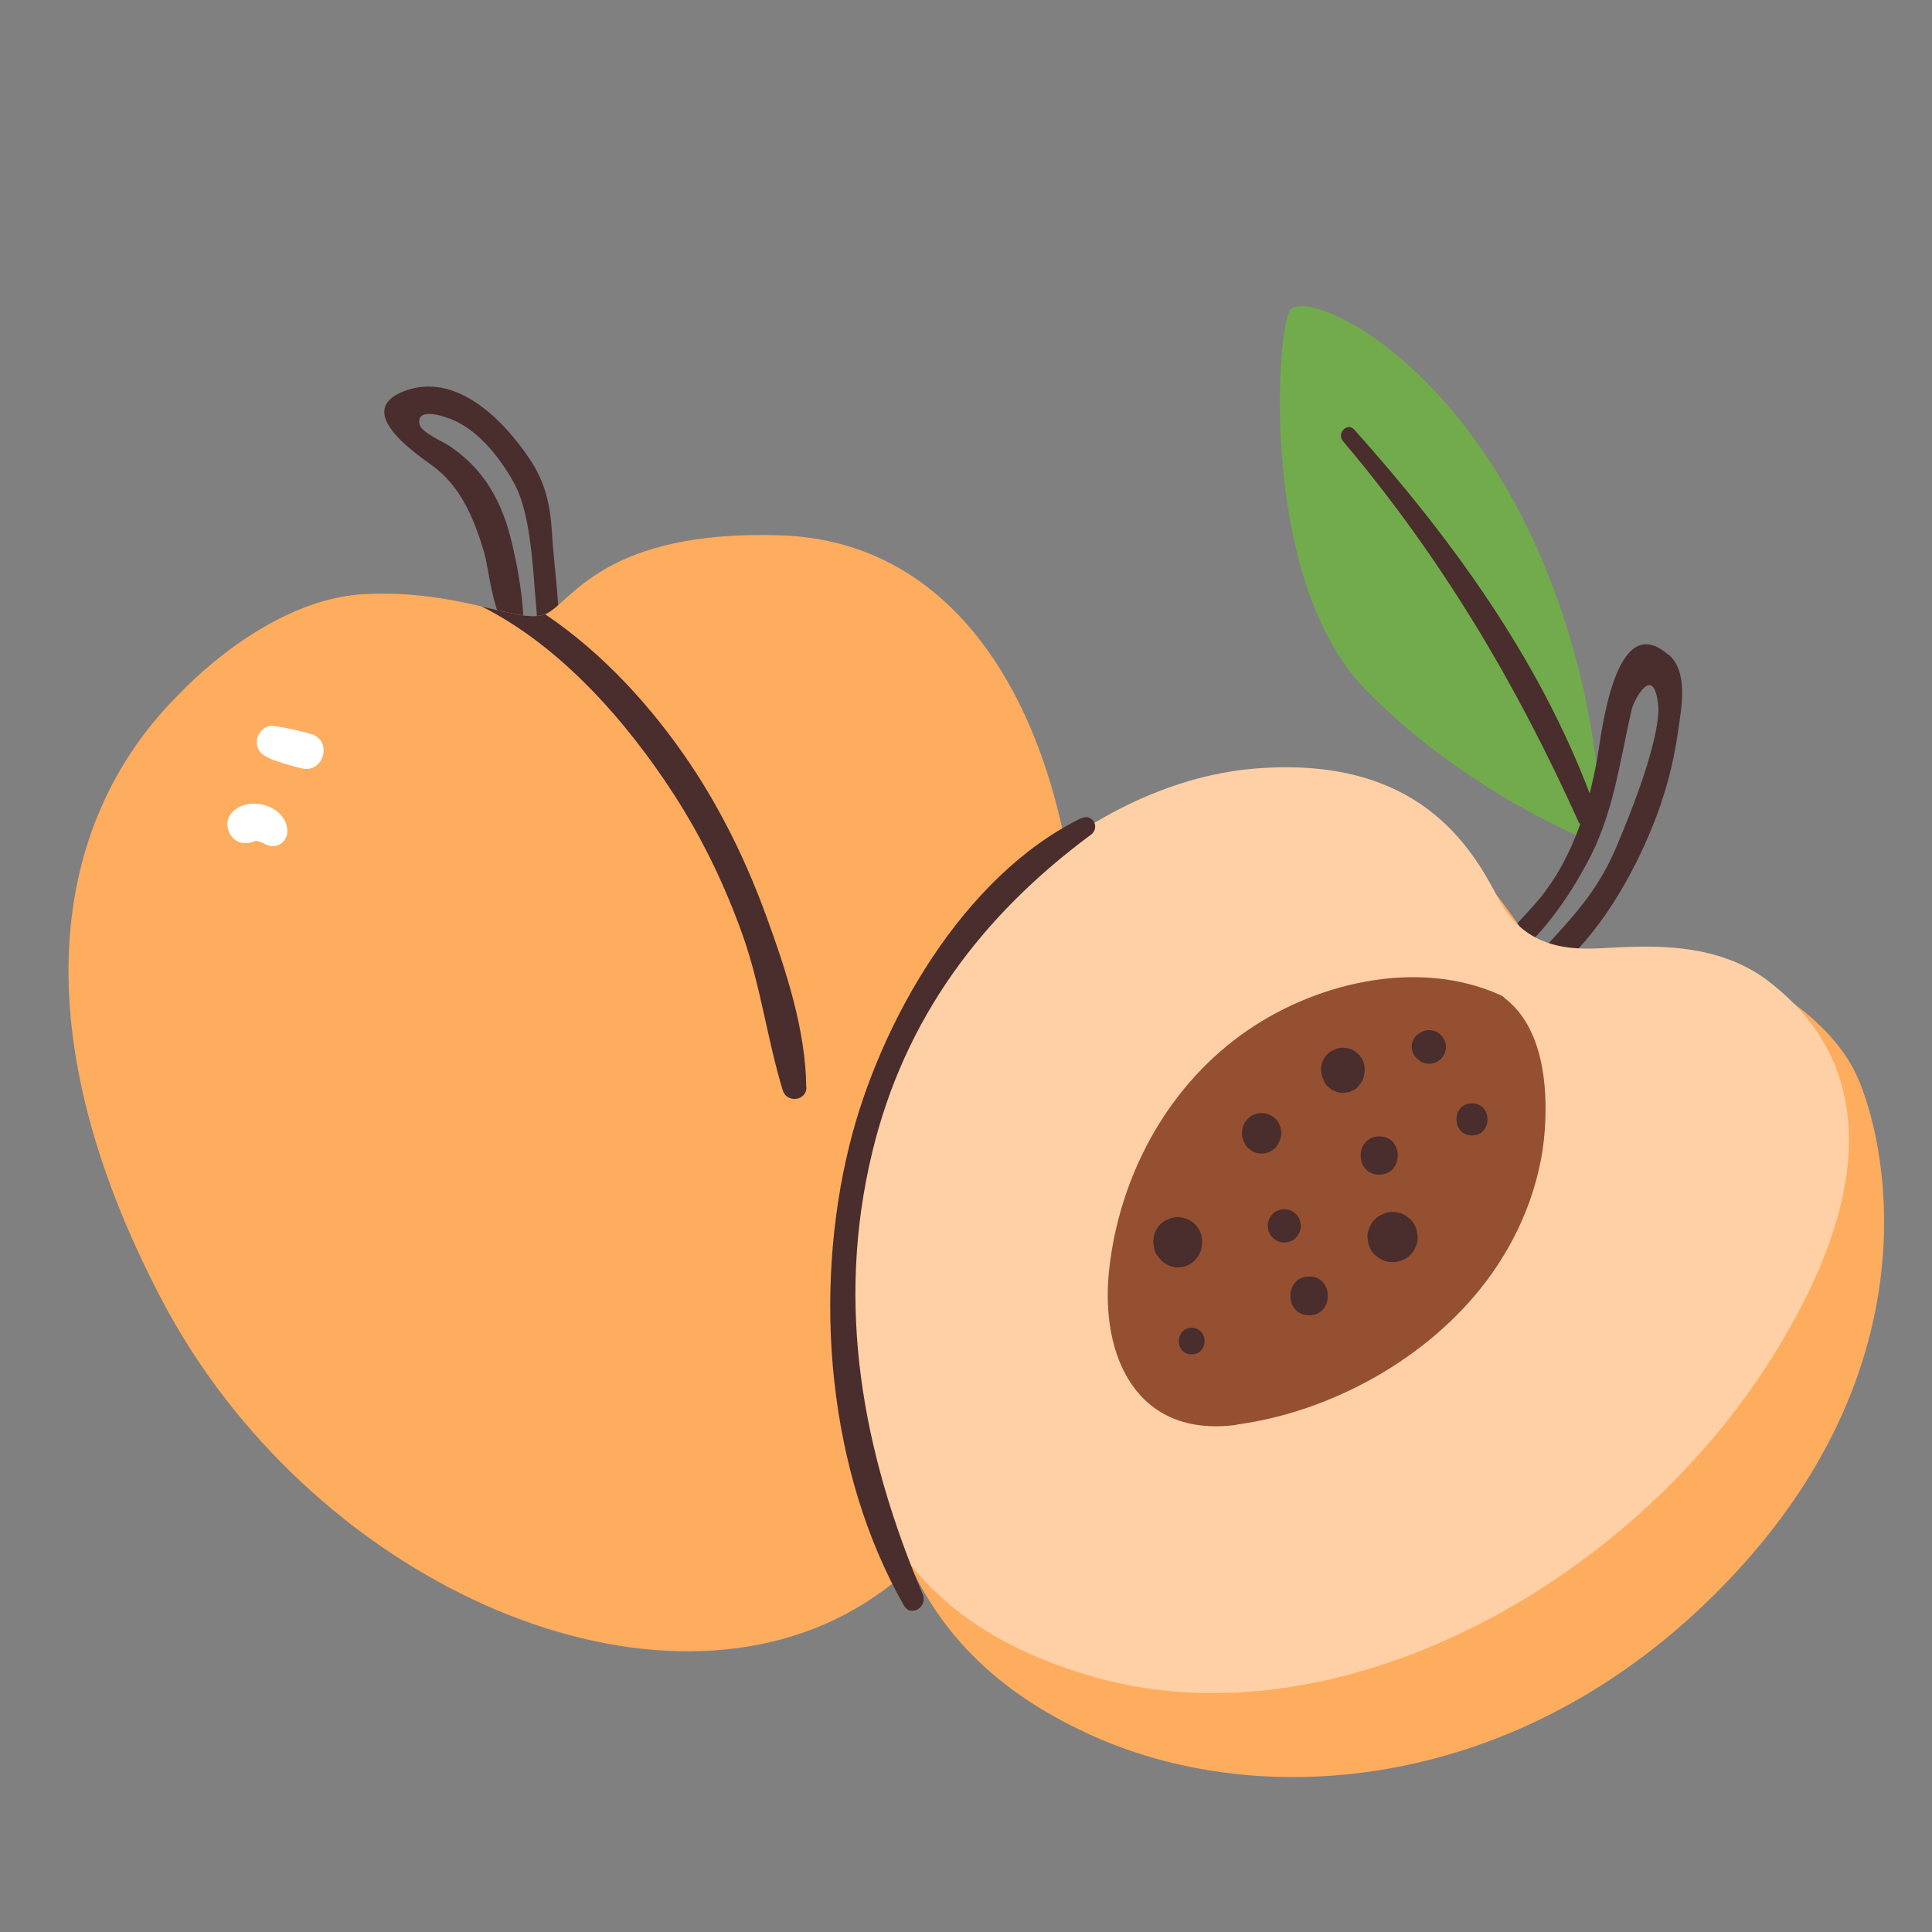 <?xml version="1.0" encoding="UTF-8"?>
<svg id="Capa_2" data-name="Capa 2" xmlns="http://www.w3.org/2000/svg" viewBox="0 0 100 100">
  <rect x="0" y="0" width="100" height="100" fill="#808080" stroke="none"/>
  <defs>
    <style>
      .cls-1 {
        fill: #72ab4c;
      }

      .cls-2 {
        fill: #fff;
      }

      .cls-3 {
        fill: #ffd0a5;
      }

      .cls-4 {
        fill: none;
      }

      .cls-5 {
        fill: #4a2d2d;
      }

      .cls-6 {
        fill: #945031;
      }

      .cls-7 {
        fill: #feac5e;
      }
    </style>
  </defs>
  <g id="COLOR">
    <g>
      <g>
        <g>
          <path class="cls-1" d="M81.93,42.81c.3-.42.6-.84.9-1.26-.23-3.16-1.1-9.24-4.29-15.25-4.6-8.66-11.08-11.32-11.78-10.22s-1.56,13.97,3.9,19.59c4.01,4.12,8.72,6.56,10.95,7.57.11-.14.22-.28.32-.42Z"/>
          <path class="cls-5" d="M86.35,33.89c-2.79-2.46-3.46,4.18-3.68,5.39-.12.65-.25,1.24-.39,1.79-2.67-7.04-7.19-13.25-12.18-18.83-.36-.4-.93.18-.59.59,5.09,6.02,8.96,12.53,12.19,19.7.02.05.06.09.09.13-.81,2.27-1.74,3.38-2.07,3.82-.13.17-1.63,1.82-1.97,2.14.05.07.09.14.14.19.22.23.45.41.72.54,1.42-1.27,2.52-2.83,3.47-4.56,1.44-2.6,1.72-5.23,2.38-8.08.09-.42,1.13-2.46,1.37-.2.06.6-.12,2.54-2.22,7.45-1.05,2.44-2.53,3.83-4.19,5.67.53.13,1.02.18,1.59.17,1.99-1.87,3.5-4.53,4.48-6.92.66-1.6,1.12-3.27,1.36-4.99.17-1.21.57-3.08-.48-4.01Z"/>
          <path class="cls-5" d="M28.9,32.74c.04-.11.05-.25.04-.37-.04-1.61-.27-3.19-.37-4.79-.09-1.45-.34-2.61-1.16-3.83-1.34-2-3.82-4.56-6.53-3.49-2.52,1,.45,3.09,1.47,3.82,1.5,1.08,2.19,2.77,2.7,4.48.35,1.16.51,4.83,2.39,4.74.59-.03.86-.15,1.28-.36.09-.04.14-.12.17-.21ZM27.09,32.64c.07-1.5-.43-4.18-.87-5.53-.57-1.71-1.46-3.02-2.96-4.03-.36-.24-1.45-.7-1.54-1.1-.22-.96,1.33-.44,1.87-.18,1.26.6,2.27,1.89,2.95,3.08,1.14,1.96,1.02,5.58,1.36,7.88-.18-.04-.62-.07-.8-.12Z"/>
          <path class="cls-7" d="M44.27,83.27c-10.93,6.32-28.33-1.56-35.9-16-7.57-14.44-5.46-25.13,1.01-31.45,0,0,4.45-4.84,9.52-5.07,2.5-.12,4.49.28,6.03.64,1.53.35,2.61.67,3.28.4.02,0,.04-.02.06-.02,1.32-.62,3.04-4.37,12.17-4.06,9.13.31,14.28,8.9,15.3,20.13,1.01,11.24-.55,29.11-11.47,35.43Z"/>
          <path class="cls-7" d="M79.39,49.08s-4.29-7.02-8.43-8.43c-4.14-1.4-11.63,0-16.47,4.76s-10.22,12.8-9.83,23.26c.39,10.46,3.04,17.25,12.02,21.23,8.98,3.98,22.63,2.81,33.09-8.43,10.46-11.24,7.8-22.63,6.32-25.83s-6.01-5.93-8.98-5.93-7.73-.62-7.73-.62Z"/>
          <path class="cls-3" d="M82.9,49.08c-1.48.07-3.95.11-5.34-2.56s-4.16-7.47-12.71-6.73c-8.54.75-18.15,8.75-20.18,20.39s-1.84,22.61,11.85,26.59c12.49,3.63,27.76-4.59,35.23-16.55s2.56-17.3-.21-19.43c-2.78-2.14-6.45-1.82-8.65-1.71Z"/>
          <g>
            <path class="cls-6" d="M59.9,64.98c-.08-.13-.12-.24-.15-.38-.06-.22-.06-.45,0-.67.06-.21.17-.4.32-.56.11-.12.25-.21.41-.26.15-.08.31-.12.49-.11.23,0,.44.06.64.17.09.07.17.13.26.2.16.16.26.34.32.56.06.22.06.45,0,.67,0,.02,0,.03,0,.05,0,.06-.03.12-.07.17-.02.06-.04.11-.07.16-.23.37-.63.62-1.07.62s-.84-.24-1.07-.62ZM61.68,70.1c-.89,0-.88-1.37,0-1.37s.88,1.37,0,1.37ZM64.81,59.58c-.14-.1-.29-.2-.37-.37,0-.02-.01-.03-.02-.05-.09-.16-.14-.33-.14-.52,0-.18.05-.36.14-.52.18-.31.52-.51.88-.51s.7.2.88.51c.09.16.14.33.14.52,0,.18-.05.36-.14.52,0,.02-.01.03-.02.05-.08.17-.23.26-.37.37-.15.09-.32.13-.49.13-.18,0-.34-.05-.49-.13ZM66.04,64.19c-.06-.04-.12-.09-.17-.13-.11-.11-.18-.23-.22-.38-.01-.08-.02-.15-.03-.23,0-.12.02-.23.07-.33.03-.11.09-.2.18-.28.08-.08.17-.14.28-.18.1-.05.21-.08.33-.07.16,0,.3.04.43.12l.17.13c.11.11.18.23.22.38.01.08.02.15.03.23,0,.12-.02.23-.07.33-.03.11-.09.2-.18.28-.08.08-.17.14-.28.18-.1.05-.21.08-.33.07-.16,0-.3-.04-.43-.12ZM67.76,68.08c-1.29,0-1.29-2.01,0-2.01s1.29,2.01,0,2.01ZM70.08,56.42c-.09.04-.18.07-.26.11-.1.01-.2.03-.29.04-.15,0-.29-.03-.43-.1-.09-.03-.18-.07-.24-.14-.12-.08-.22-.18-.29-.31-.04-.09-.07-.18-.11-.26,0-.03-.02-.06-.02-.09-.11-.39,0-.82.29-1.1.1-.11.22-.19.36-.23.14-.07.28-.1.44-.1.2,0,.4.05.57.15.08.06.15.12.23.18.14.14.24.31.29.5.05.2.05.4,0,.6,0,.03-.02.06-.02.09-.03.14-.1.27-.2.38-.08.12-.18.22-.31.29ZM71.39,58.83c1.28,0,1.27,1.98,0,1.98s-1.27-1.98,0-1.98ZM73.27,64.53c-.05.16-.14.3-.27.42-.12.13-.26.22-.42.27-.15.08-.32.12-.5.11-.23,0-.45-.06-.66-.18-.09-.07-.18-.14-.26-.2-.16-.16-.27-.35-.33-.57l-.05-.34c0-.18.03-.35.11-.5.05-.16.14-.3.27-.42.12-.13.26-.22.42-.27.15-.08.32-.12.5-.11.23,0,.45.06.66.18.09.07.18.14.26.2.16.16.27.35.33.57.02.11.03.23.05.35,0,.18-.03.35-.11.5ZM74.41,54.94c-.14.08-.28.12-.44.12-.16,0-.3-.04-.44-.12-.02-.01-.04-.03-.06-.04-.12-.07-.22-.17-.29-.29-.07-.13-.11-.26-.11-.41,0-.15.04-.28.11-.41.07-.12.17-.22.29-.29.02-.01.04-.03.06-.04.14-.08.28-.12.44-.12.16,0,.3.04.44.12.26.15.43.44.43.75s-.17.59-.43.75ZM76.19,58.77c-1.07,0-1.07-1.66,0-1.66s1.07,1.66,0,1.66Z"/>
            <g>
              <path class="cls-6" d="M63.99,73.74c4.92-.66,9.92-3.43,12.92-7.4,1.72-2.27,2.85-5.02,3.05-7.87.16-2.33-.12-5.3-2.07-6.8-.05-.06-.11-.11-.2-.15-4.31-1.97-9.77-.64-13.47,2.06-3.89,2.83-6.29,7.38-6.81,12.13-.49,4.5,1.44,8.73,6.59,8.04Z"/>
              <path class="cls-5" d="M73.47,54.9s.04.03.06.04c.14.08.28.12.44.12.16,0,.3-.04.44-.12.26-.15.43-.44.43-.75s-.17-.59-.43-.75c-.14-.08-.28-.12-.44-.12-.16,0-.3.04-.44.12-.02.01-.04.03-.06.04-.12.07-.22.17-.29.29-.07.13-.11.26-.11.41,0,.15.04.28.11.41.07.12.17.22.29.29Z"/>
              <path class="cls-5" d="M68.45,55.76c.04.09.07.18.11.26.07.13.16.23.29.31.07.07.15.12.24.14.13.07.27.1.43.1.1-.01.2-.03.29-.04.09-.04.18-.07.26-.11.13-.07.23-.16.31-.29.1-.11.16-.23.2-.38,0-.03.02-.06.02-.09.05-.2.05-.4,0-.6-.05-.19-.15-.36-.29-.5-.08-.06-.15-.12-.23-.18-.18-.1-.37-.15-.57-.15-.16,0-.3.03-.44.1-.14.05-.26.12-.36.23-.29.29-.4.71-.29,1.1,0,.03.02.06.02.09Z"/>
              <path class="cls-5" d="M71.39,60.8c1.27,0,1.28-1.98,0-1.98s-1.28,1.98,0,1.98Z"/>
              <path class="cls-5" d="M76.19,58.77c1.07,0,1.07-1.66,0-1.66s-1.07,1.66,0,1.66Z"/>
              <path class="cls-5" d="M71.58,62.85c-.16.05-.3.14-.42.27-.13.12-.22.26-.27.42-.08.15-.12.32-.11.5l.05.34c.06.22.17.41.33.57.09.07.18.14.26.2.2.12.42.18.66.18.18,0,.35-.03.5-.11.16-.05.3-.14.42-.27.13-.12.22-.26.27-.42.08-.15.12-.32.11-.5-.02-.11-.03-.23-.05-.35-.06-.22-.17-.41-.33-.57-.09-.07-.18-.14-.26-.2-.2-.12-.42-.18-.66-.18-.18,0-.35.03-.5.11Z"/>
              <path class="cls-5" d="M64.44,59.21c.08.17.23.26.37.37.15.09.32.13.49.13.18,0,.34-.05.49-.13.14-.1.29-.2.37-.37,0-.02.01-.03.02-.05.09-.16.14-.33.14-.52,0-.18-.05-.36-.14-.52-.18-.31-.52-.51-.88-.51s-.7.2-.88.51c-.09.16-.14.33-.14.52,0,.18.05.36.14.52,0,.02.01.03.02.05Z"/>
              <path class="cls-5" d="M65.87,62.84c-.08.08-.14.17-.18.28-.05.1-.08.21-.07.33.01.08.02.15.03.23.04.15.11.27.22.38.06.04.12.09.17.13.13.08.28.12.43.12.12,0,.23-.02.33-.07.11-.03.2-.09.28-.18.08-.08.14-.17.18-.28.05-.1.08-.21.07-.33-.01-.08-.02-.15-.03-.23-.04-.15-.11-.27-.22-.38l-.17-.13c-.13-.08-.28-.12-.43-.12-.12,0-.23.02-.33.07-.11.03-.2.09-.28.18Z"/>
              <path class="cls-5" d="M59.9,64.98c.23.37.63.62,1.07.62s.84-.24,1.07-.62c.03-.05.06-.1.07-.16.04-.05.06-.11.07-.17,0-.02,0-.03,0-.05.06-.22.06-.45,0-.67-.06-.21-.17-.4-.32-.56-.09-.07-.17-.13-.26-.2-.2-.11-.41-.17-.64-.17-.17,0-.34.03-.49.11-.16.05-.29.14-.41.26-.16.16-.26.34-.32.56-.06.22-.06.45,0,.67.02.14.07.26.15.38Z"/>
              <path class="cls-5" d="M61.68,68.73c-.88,0-.89,1.37,0,1.37s.89-1.37,0-1.37Z"/>
              <path class="cls-5" d="M67.76,68.08c1.29,0,1.29-2.01,0-2.01s-1.29,2.01,0,2.01Z"/>
            </g>
          </g>
          <path class="cls-5" d="M41.74,56.28c0,.71-1.01.82-1.22.17-.81-2.65-1.14-5.39-2.07-8.02-.91-2.57-2.1-5.04-3.58-7.33-2.42-3.73-5.83-7.65-9.94-9.71,1.53.35,2.61.67,3.28.4,3.02,2.03,5.57,4.85,7.54,7.79,1.63,2.44,2.92,5.11,3.92,7.86,1.01,2.77,2.04,5.89,2.06,8.85Z"/>
          <path class="cls-5" d="M55.96,42.35c-6.11,2.99-10.43,10.58-12,16.95-1.89,7.66-1.13,16.85,2.82,23.79.37.65,1.25.08.98-.57-3.12-7.38-4.53-14.95-2.61-22.89,1.67-6.92,5.66-12.24,11.31-16.42.51-.38.08-1.14-.5-.85h0Z"/>
        </g>
        <path class="cls-2" d="M13.91,39.24c.55.23,1.13.39,1.7.53,1.15.29,1.63-1.45.49-1.78-.65-.18-1.3-.33-1.97-.42-.41-.05-.79.36-.83.73-.05.45.2.76.61.93h0Z"/>
        <path class="cls-2" d="M13.26,43.5c-.12.05-.14.06-.03.02.11-.02.09-.02-.05,0,0-.01.34.02.03,0,.3.04.34.05.14.02.04,0,.07.02.1.03.04.02.28.12.08.02.26.14.49.27.8.18.37-.11.58-.48.54-.85-.12-1.07-1.47-1.58-2.38-1.2-.54.23-.89.73-.64,1.33s.86.72,1.39.47h0Z"/>
      </g>
      <rect class="cls-4" width="100" height="100"/>
    </g>
  </g>
</svg>